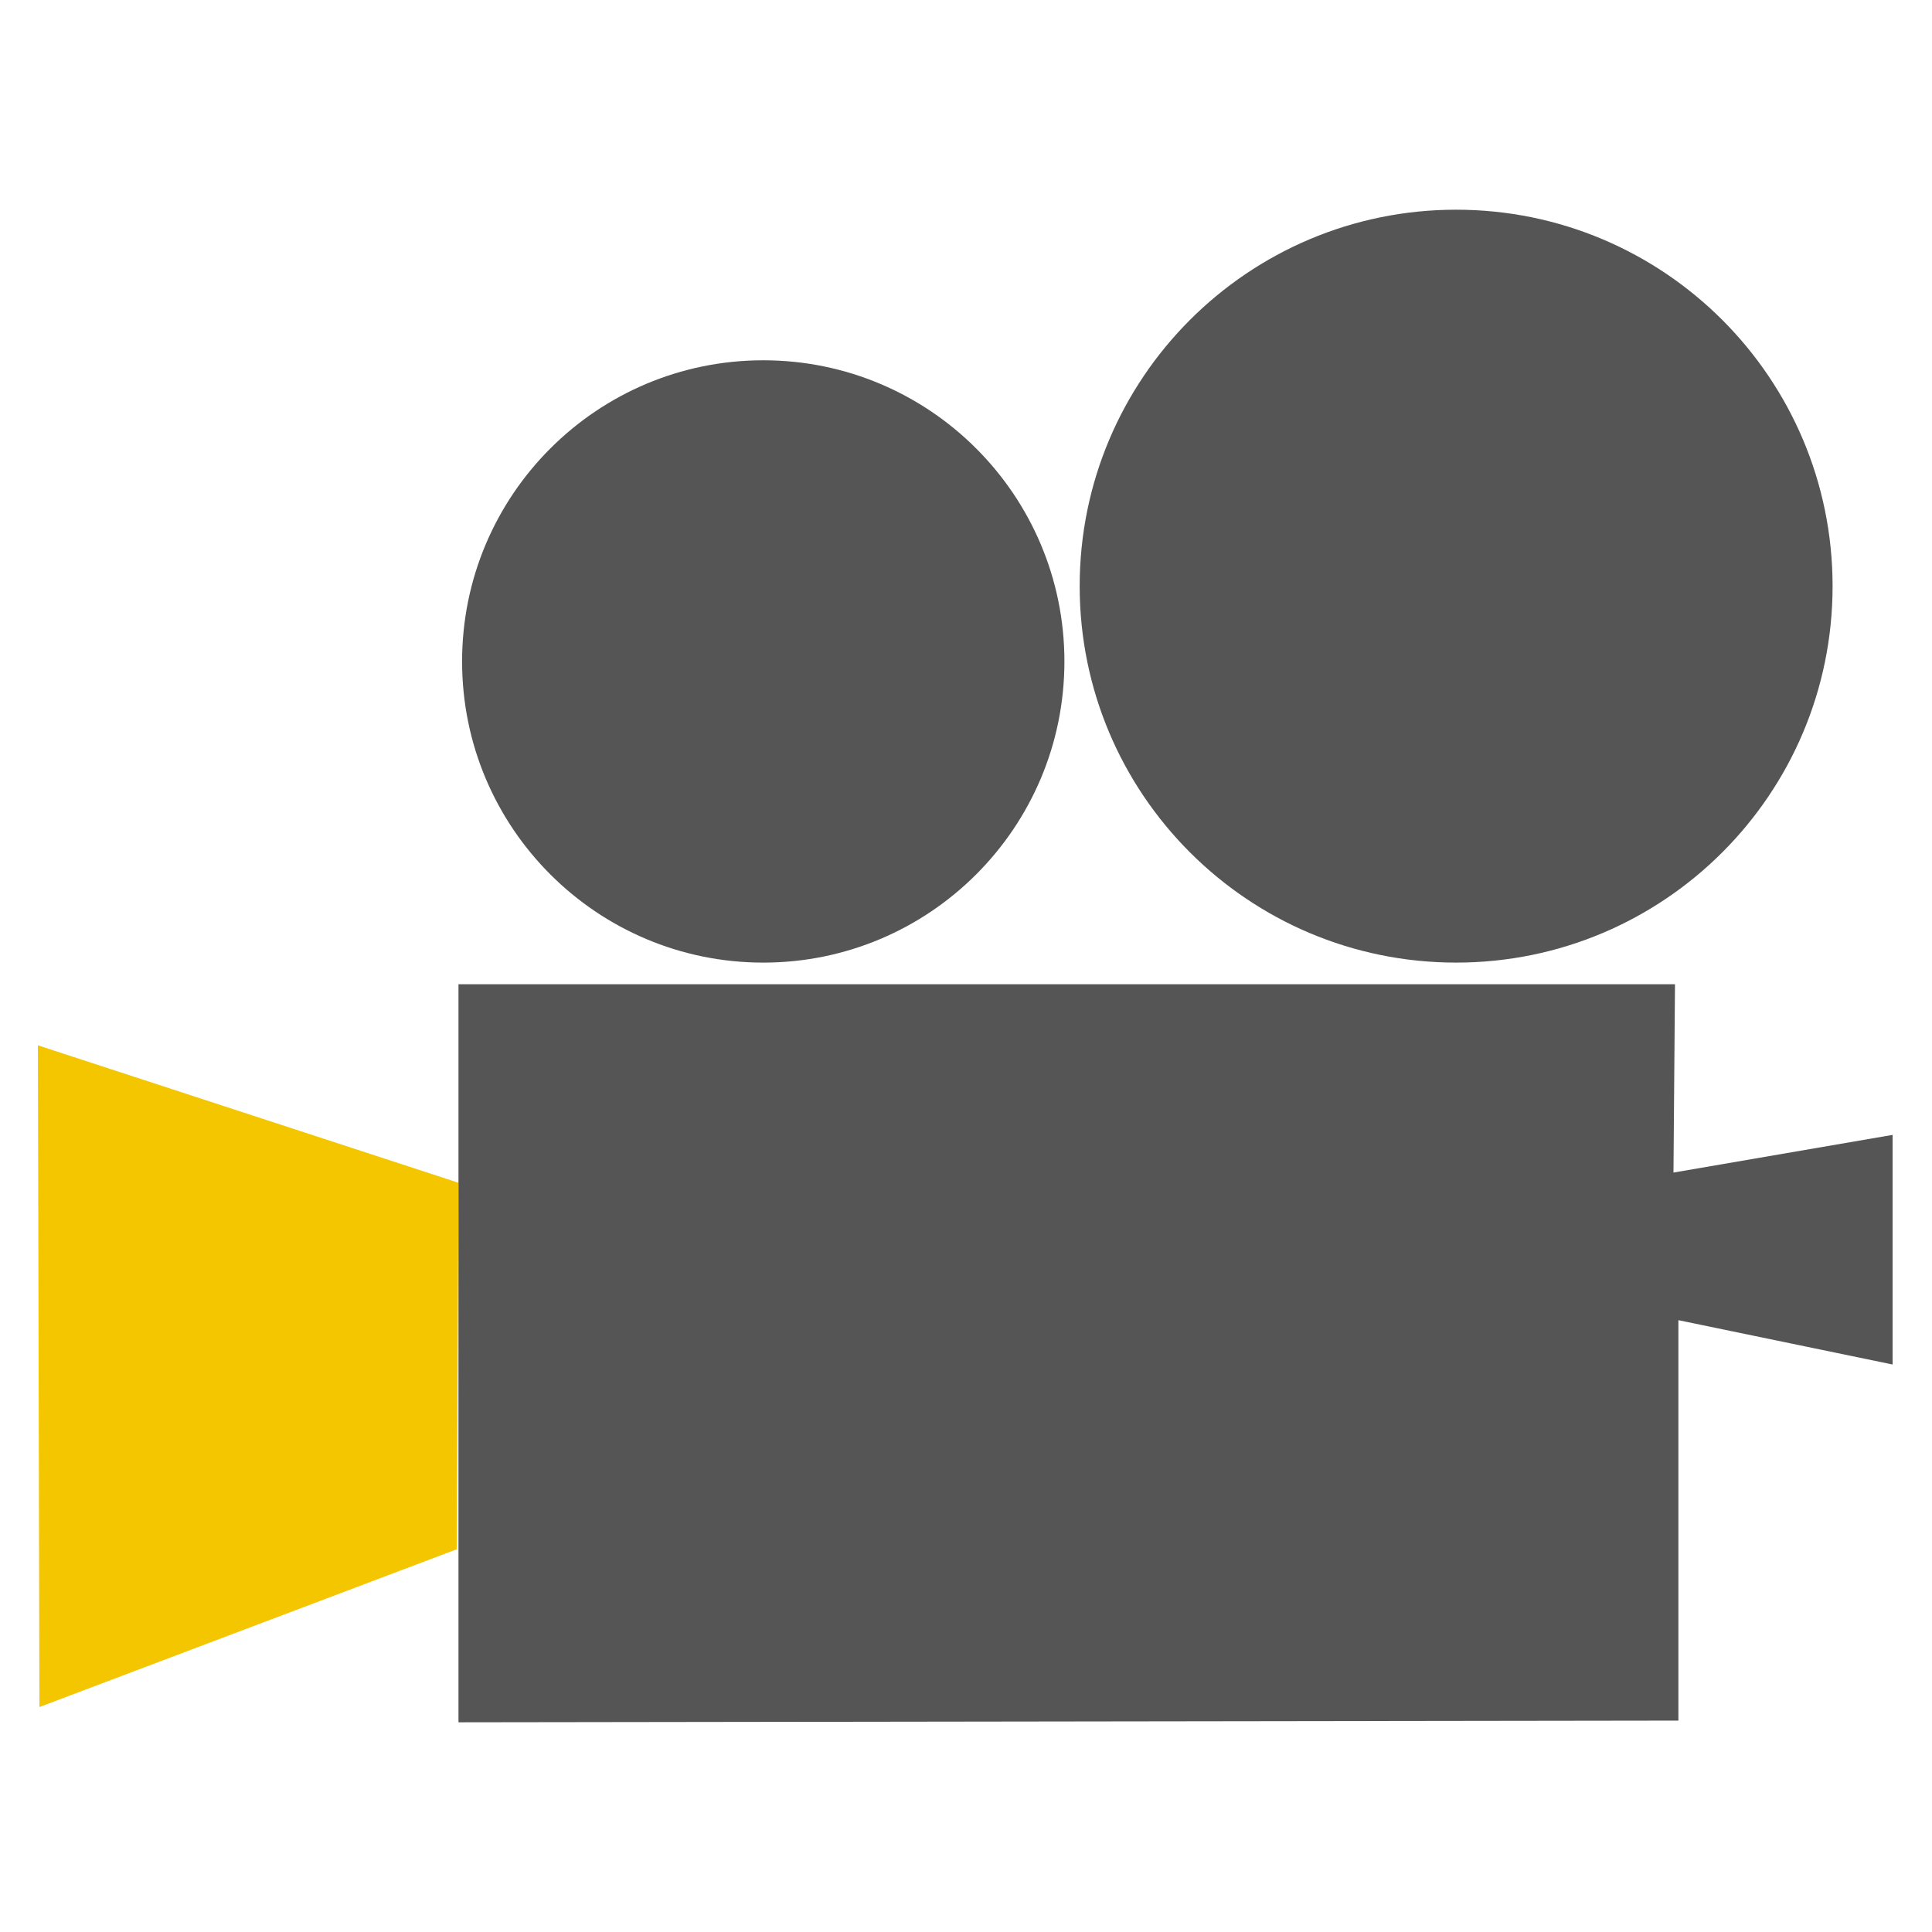 <svg xmlns="http://www.w3.org/2000/svg" width="192" height="192" viewBox="0 0 192 192"><path fill="#f3c600" d="M45.395 153.962l.169-36.421-41.799-13.658.152 65.76 41.479-15.681z"/><path fill="#555" d="M45.563 97.813v73.347l121.234-.169v-39.793l21.287 4.405v-22.819l-21.776 3.744.151-18.716h-120.897zm61.734-39.562c0 20.662 16.749 37.411 37.411 37.411s37.412-16.749 37.412-37.411c0-20.662-16.749-37.411-37.412-37.411s-37.411 16.749-37.411 37.411zm-61.375 7.483c0 16.528 13.401 29.929 29.929 29.929s29.929-13.401 29.929-29.929-13.401-29.929-29.929-29.929-29.929 13.401-29.929 29.929z"/></svg>